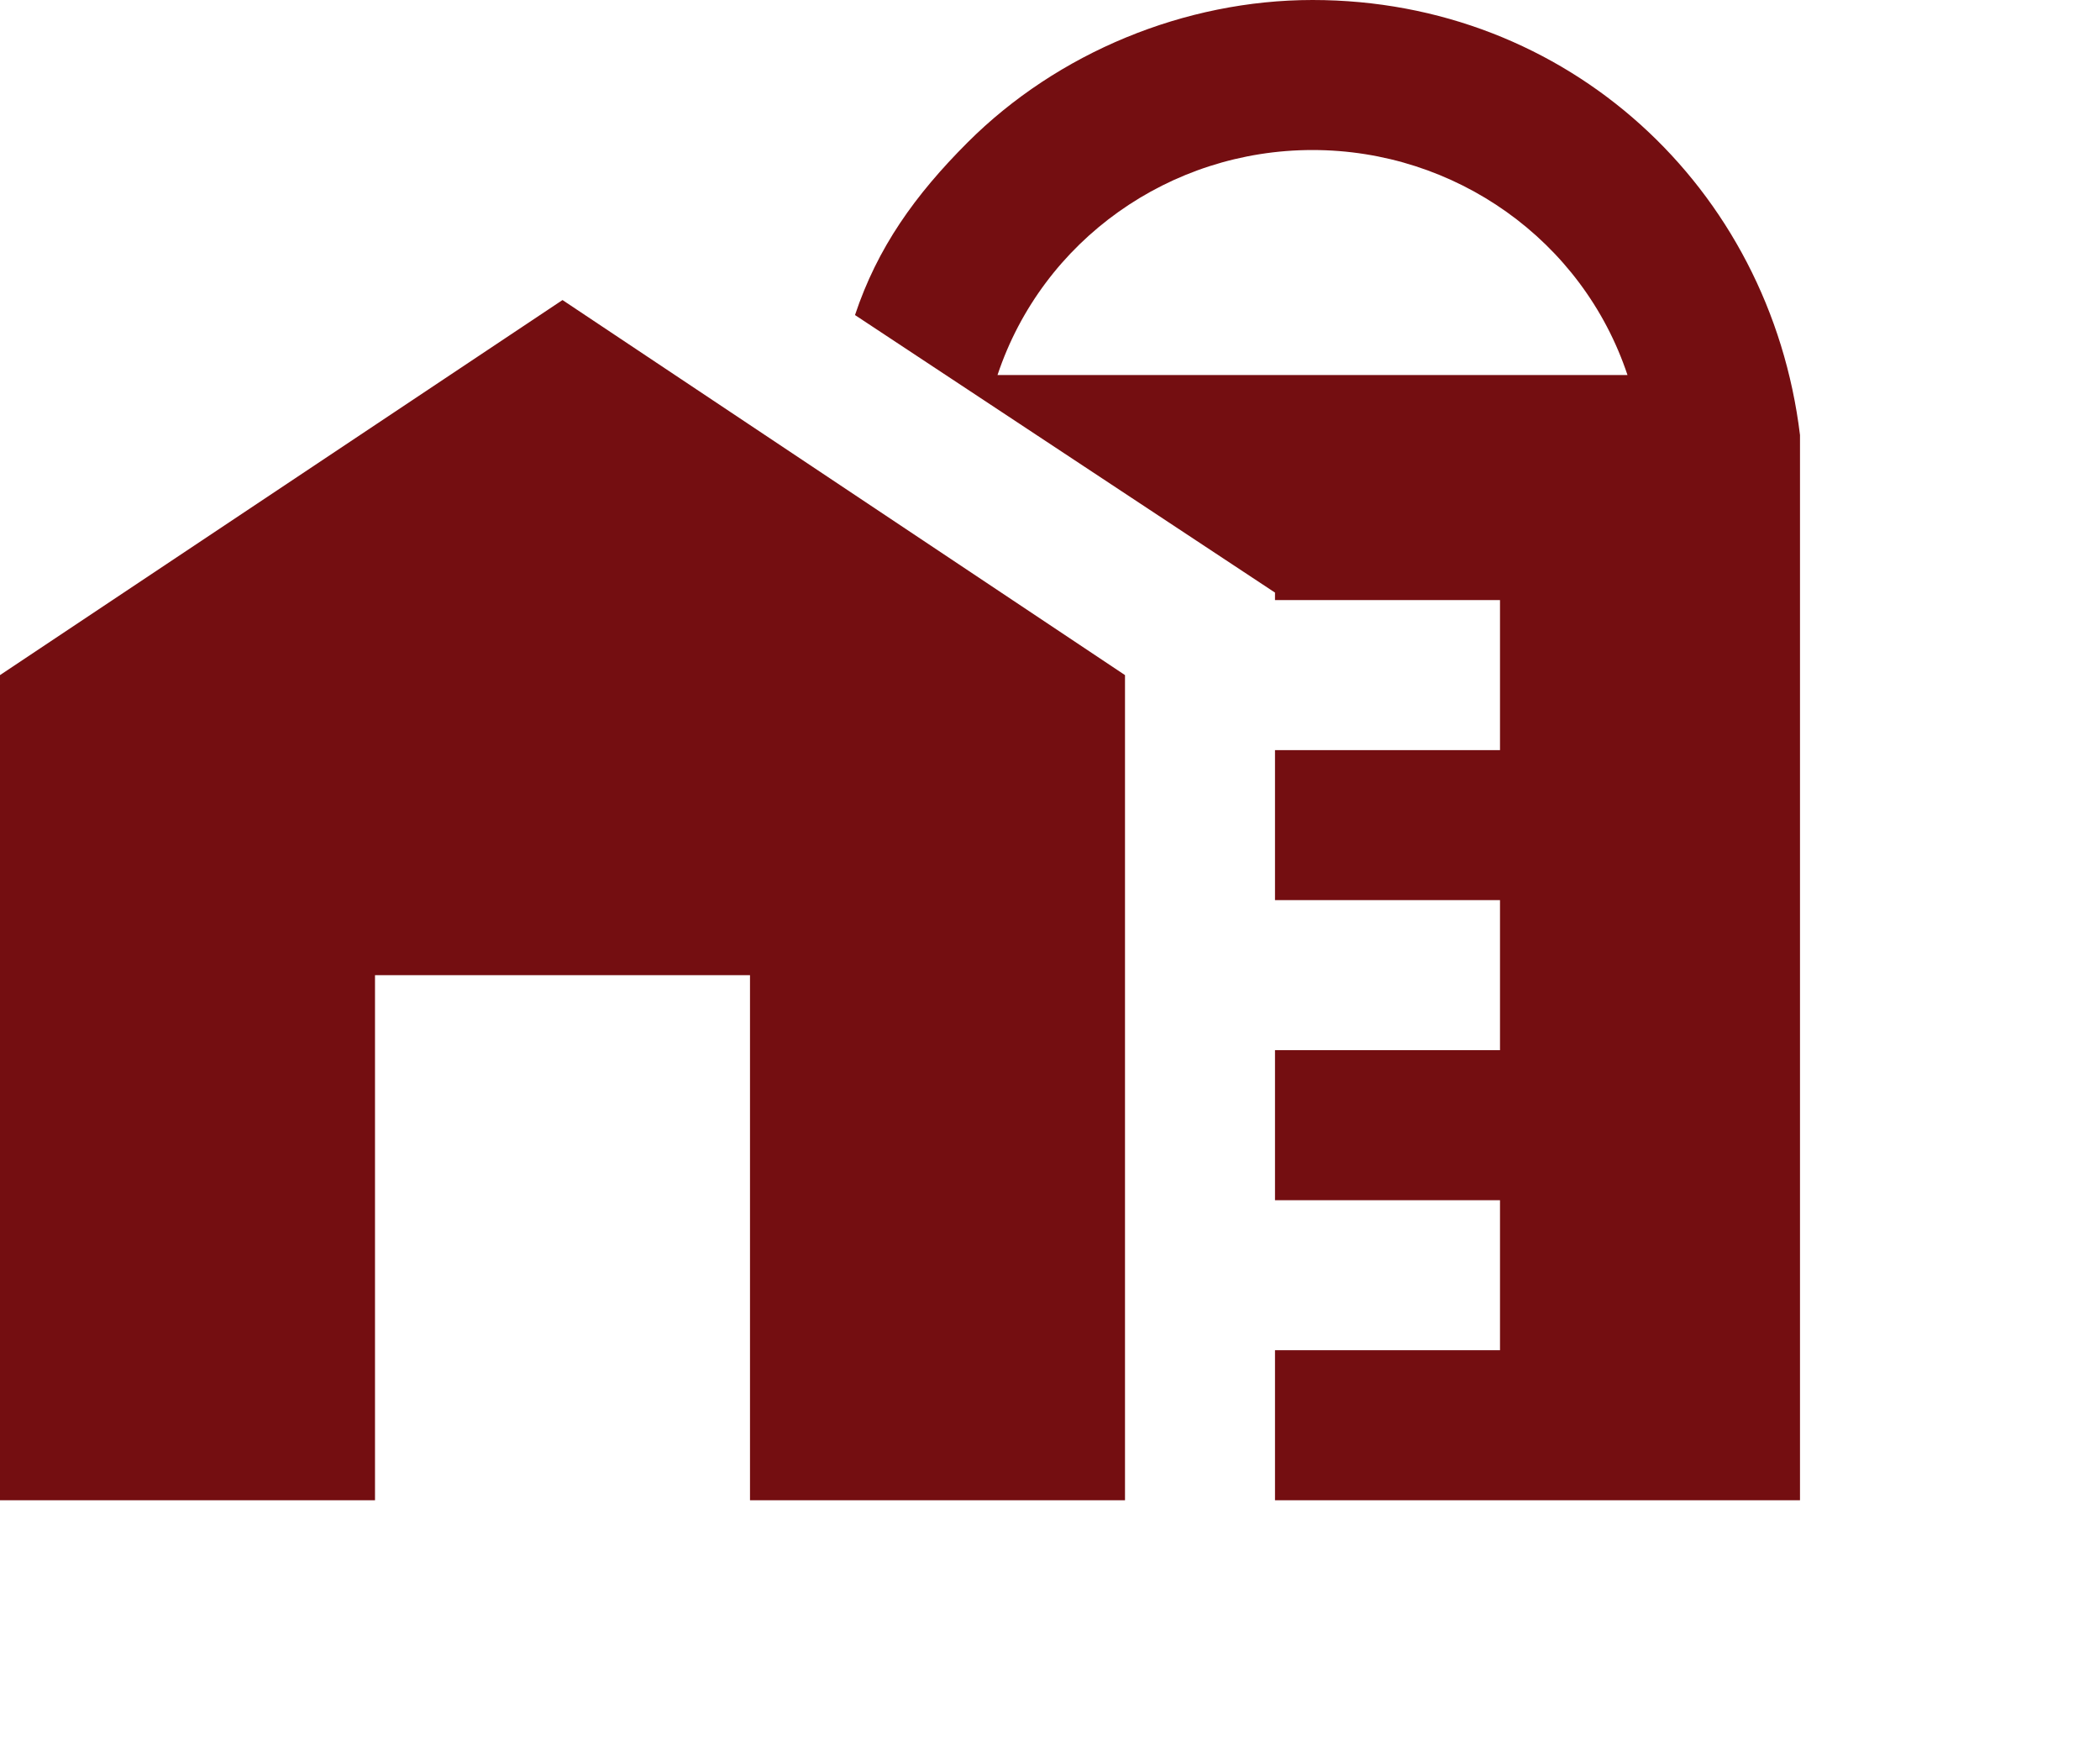<svg width="42" height="35" viewBox="0 0 42 35" fill="none" xmlns="http://www.w3.org/2000/svg">
<path d="M36 8.7C35.4 3.75 31.35 0 26.25 0C23.7 0 21.15 1.05 19.35 2.85C18.3 3.9 17.55 4.95 17.1 6.3L25.5 11.85V12H30V15H25.5V18H30V21H25.5V24H30V27H25.5V30H36V8.7ZM19.95 7.5C20.85 4.8 23.4 3 26.25 3C29.1 3 31.65 4.8 32.55 7.5H19.95ZM0 13.5V30H7.5V19.5H15V30H22.5V13.5L11.25 6L0 13.5Z" fill="#740E11"/>
</svg>
